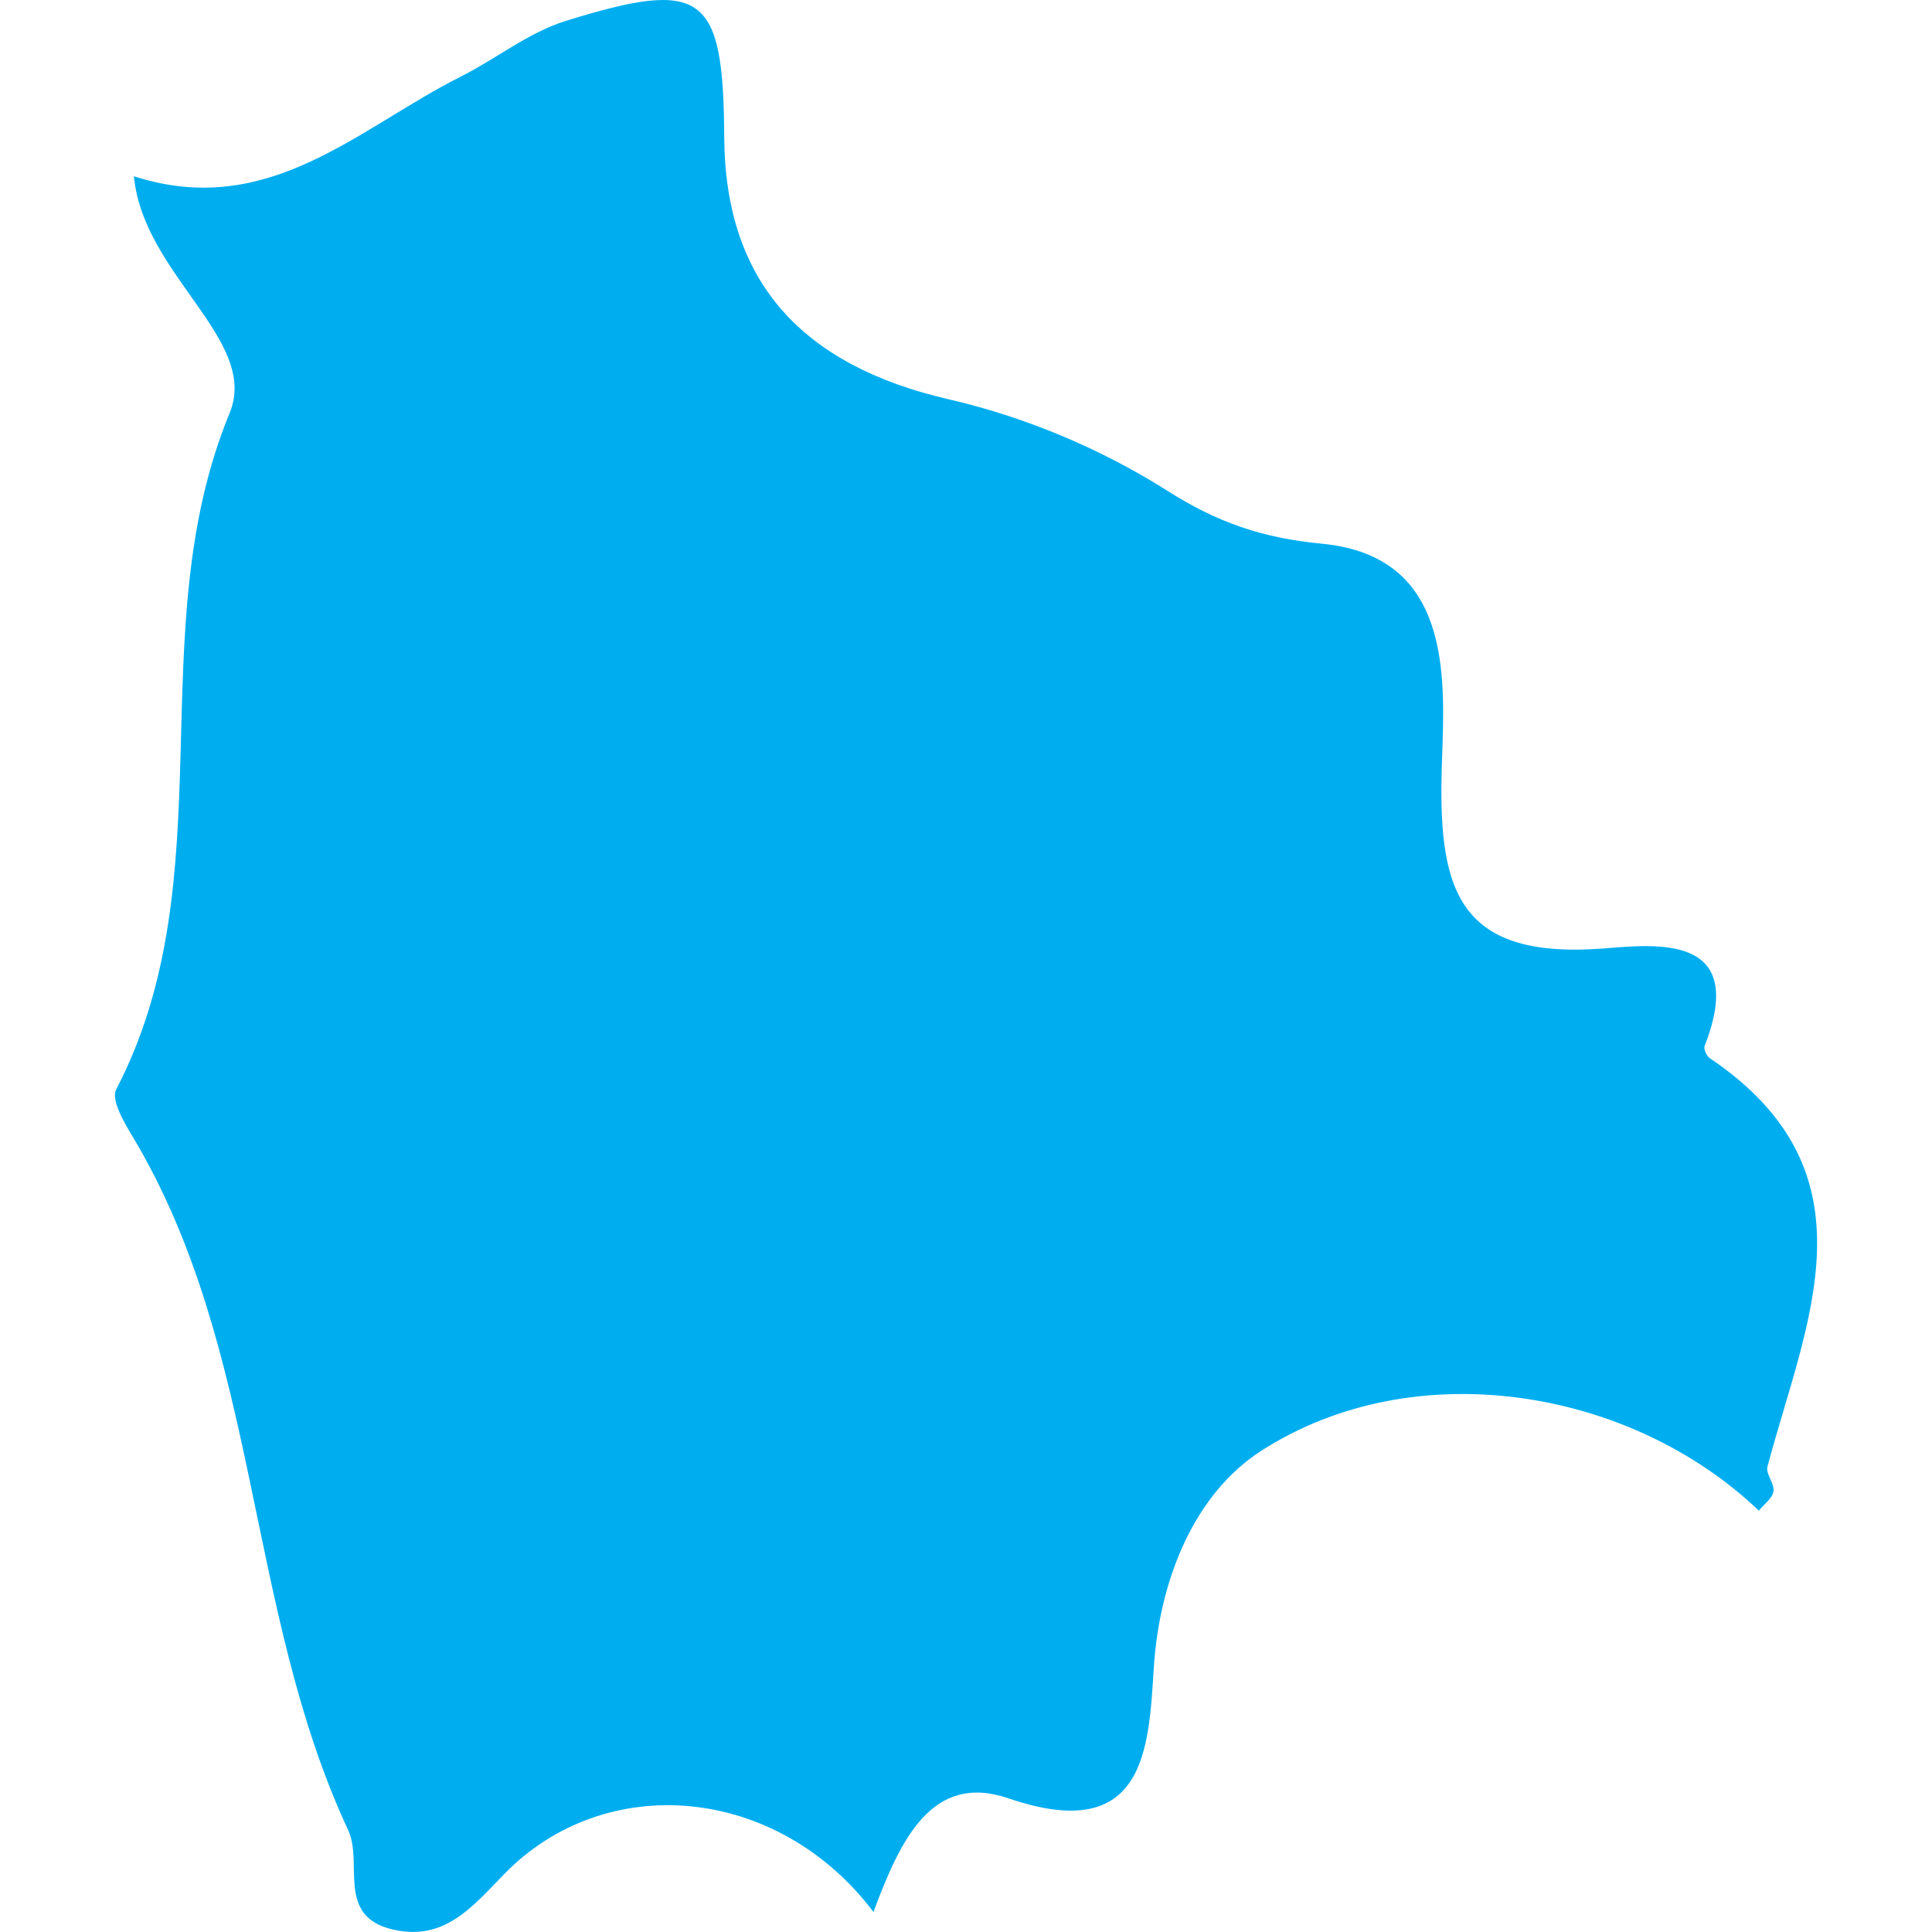 <?xml version="1.0" encoding="iso-8859-1"?>
<!-- Generator: Adobe Illustrator 16.0.0, SVG Export Plug-In . SVG Version: 6.00 Build 0)  -->
<!DOCTYPE svg PUBLIC "-//W3C//DTD SVG 1.1//EN" "http://www.w3.org/Graphics/SVG/1.1/DTD/svg11.dtd">
<svg version="1.1" id="Capa_1" xmlns="http://www.w3.org/2000/svg"  x="0px" y="0px"
	 width="22.077px" height="22.076px" viewBox="0 0 22.077 22.076" style="enable-background:new 0 0 22.077 22.076;"
	 xml:space="preserve">
<g>
	<path style="fill:#00aef0;"  d="M19.538,12.092c-0.035-0.024-0.071-0.102-0.06-0.137c0.508-1.301-0.572-1.161-1.167-1.116
		c-1.709,0.128-1.883-0.733-1.833-2.159c0.033-0.948,0.111-2.32-1.363-2.466c-0.693-0.066-1.206-0.243-1.785-0.612
		c-0.752-0.475-1.62-0.84-2.489-1.039C9.174,4.177,8.287,3.232,8.276,1.572C8.266-0.071,8.043-0.252,6.462,0.24
		C6.038,0.372,5.667,0.674,5.262,0.877C4.09,1.467,3.069,2.511,1.53,2.014C1.637,3.143,2.967,3.885,2.624,4.72
		c-1.033,2.501-0.03,5.299-1.296,7.728C1.265,12.568,1.421,12.833,1.523,13c1.454,2.439,1.278,5.385,2.455,7.912
		c0.176,0.375-0.143,0.983,0.508,1.136c0.583,0.136,0.898-0.242,1.272-0.629c1.158-1.195,3.126-1.023,4.223,0.429
		c0.308-0.828,0.669-1.596,1.541-1.299c1.569,0.538,1.604-0.57,1.662-1.483c0.065-1.046,0.481-2.007,1.229-2.488
		c1.749-1.125,4.219-0.716,5.685,0.684c0.059-0.073,0.154-0.139,0.167-0.218c0.016-0.091-0.092-0.203-0.068-0.285
		C20.635,15.11,21.487,13.405,19.538,12.092z"/>
</g>
<g>
</g>
<g>
</g>
<g>
</g>
<g>
</g>
<g>
</g>
<g>
</g>
<g>
</g>
<g>
</g>
<g>
</g>
<g>
</g>
<g>
</g>
<g>
</g>
<g>
</g>
<g>
</g>
<g>
</g>
</svg>
